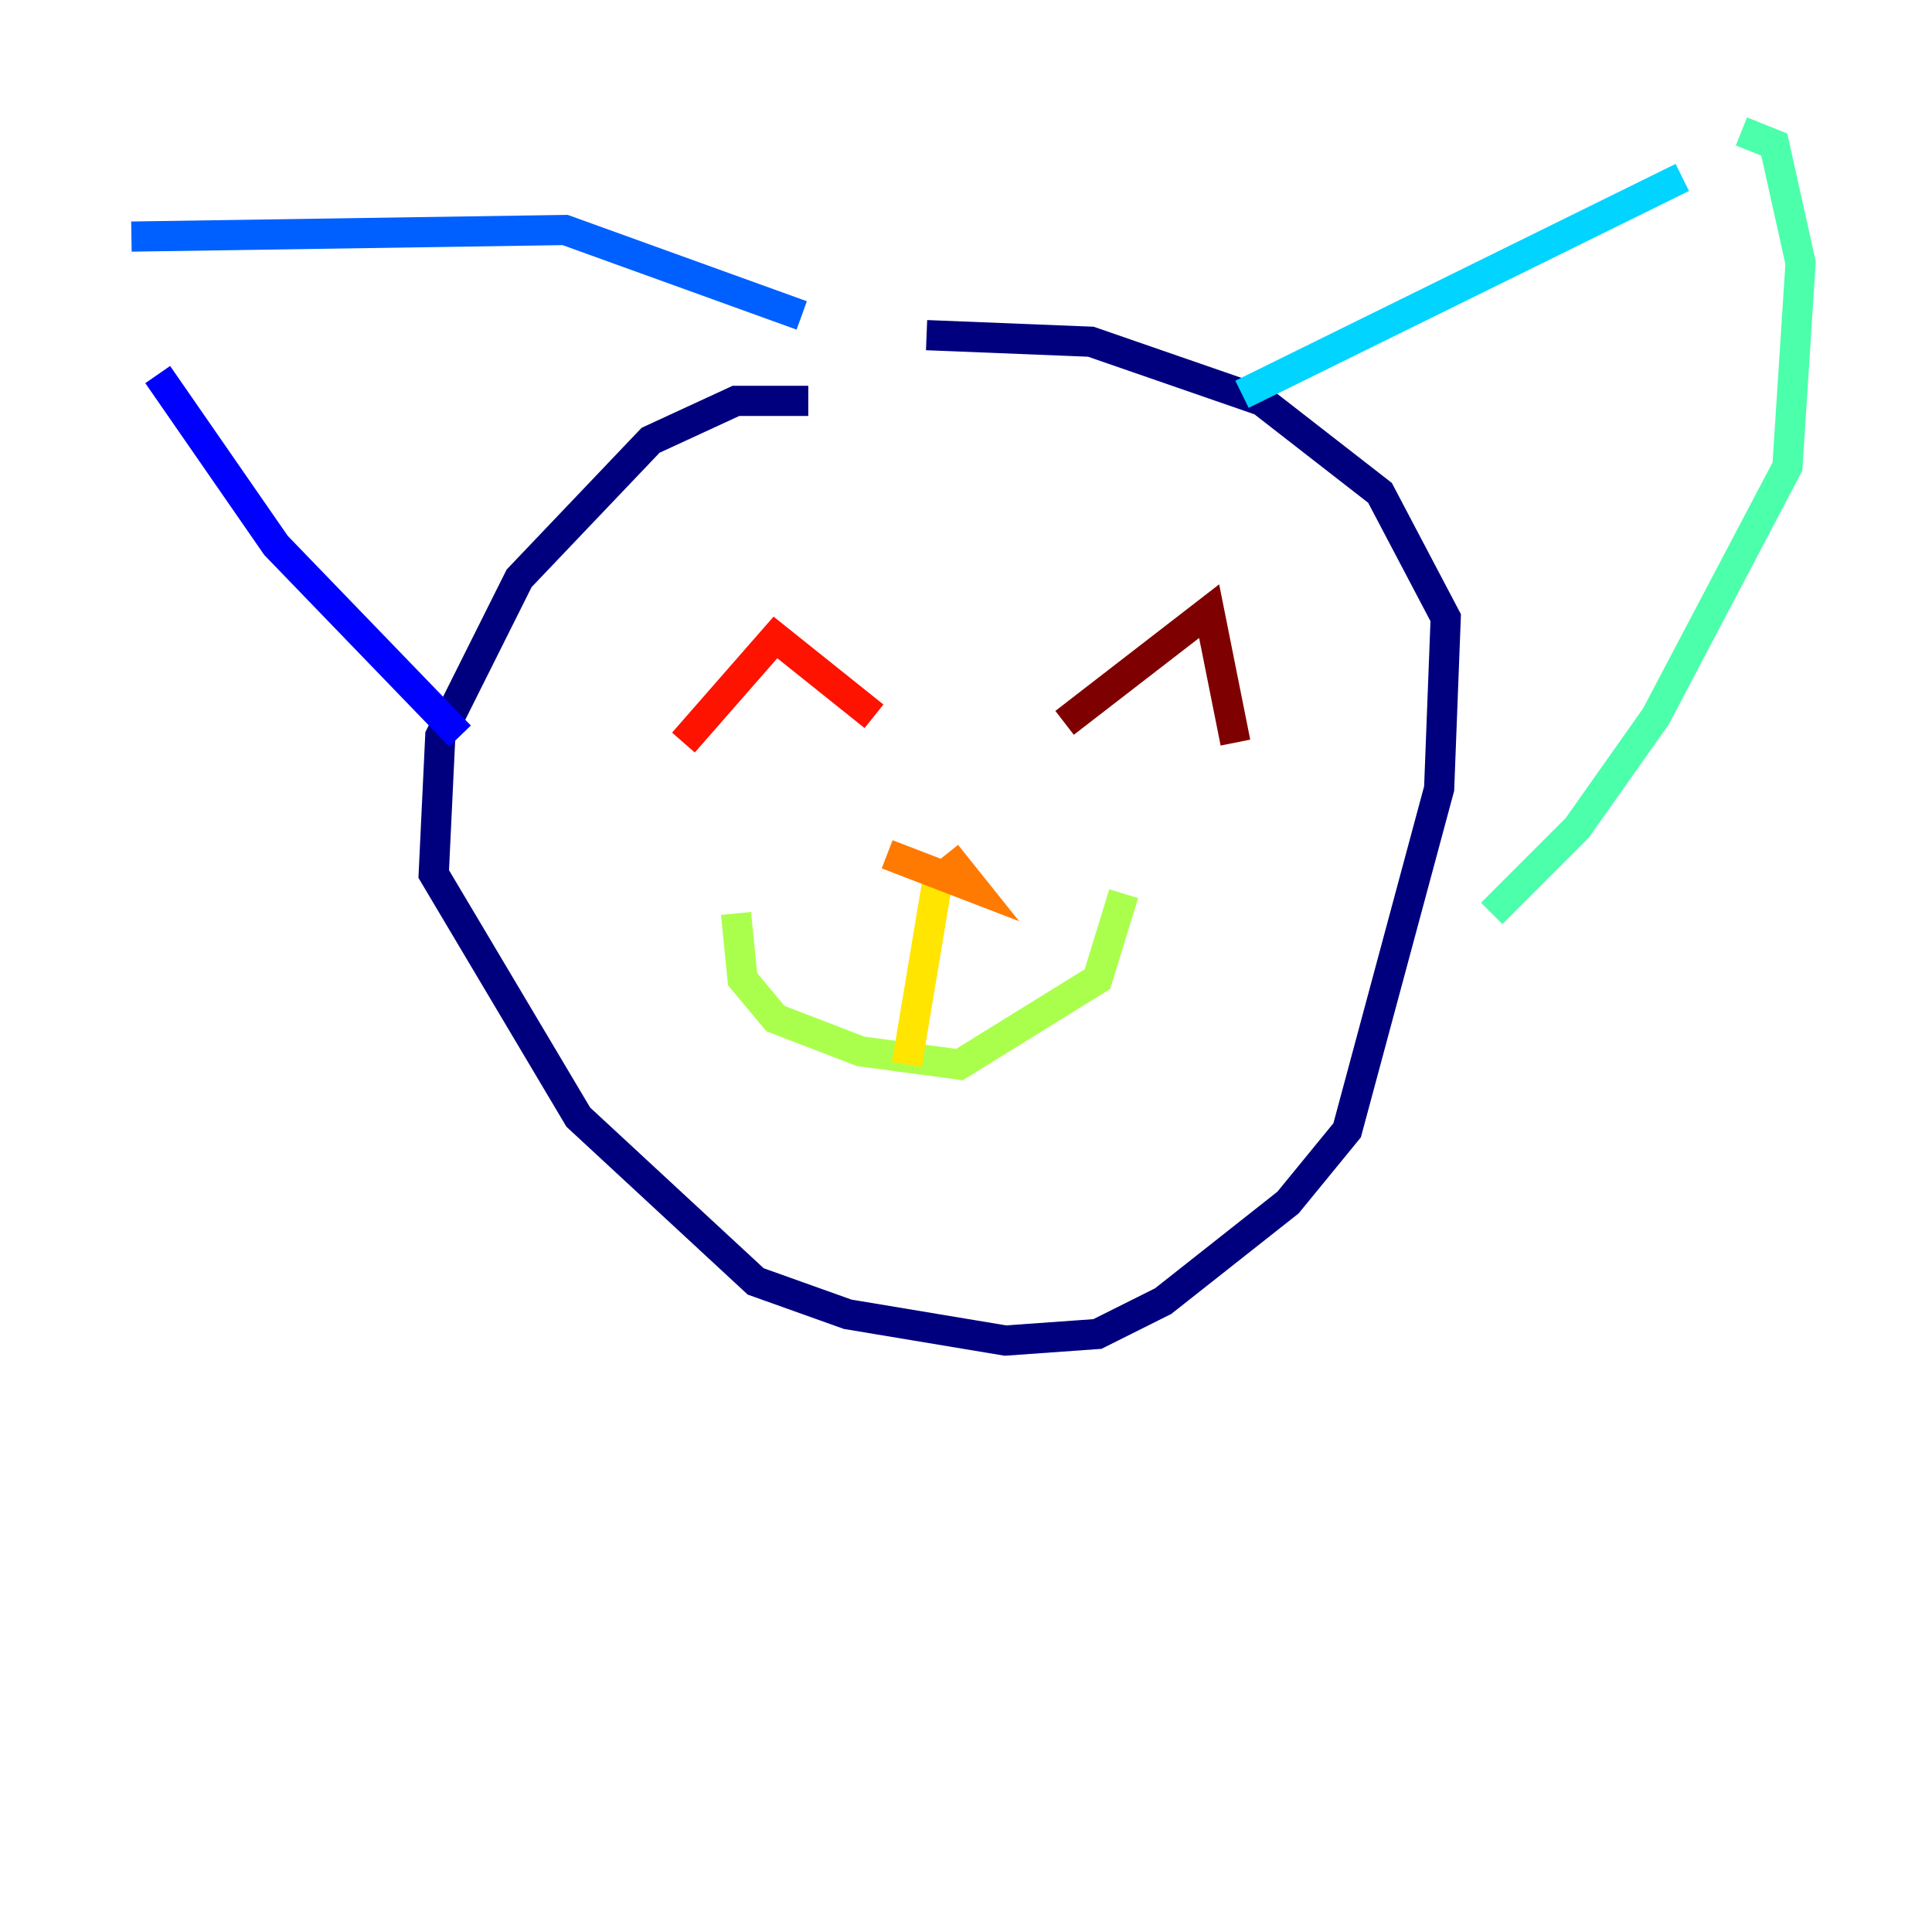 <?xml version="1.0" encoding="utf-8" ?>
<svg baseProfile="tiny" height="128" version="1.2" viewBox="0,0,128,128" width="128" xmlns="http://www.w3.org/2000/svg" xmlns:ev="http://www.w3.org/2001/xml-events" xmlns:xlink="http://www.w3.org/1999/xlink"><defs /><polyline fill="none" points="53.551,26.558 48.762,26.558 43.102,29.17 34.395,38.313 29.17,48.762 28.735,57.905 38.313,74.014 50.068,84.898 56.163,87.075 66.612,88.816 72.707,88.381 77.061,86.204 85.333,79.674 89.252,74.884 95.347,52.245 95.782,40.925 91.429,32.653 83.592,26.558 72.272,22.64 61.388,22.204" stroke="#00007f" stroke-width="2" /><polyline fill="none" points="30.476,48.762 18.286,36.136 10.449,24.816" stroke="#0000fe" stroke-width="2" /><polyline fill="none" points="8.707,15.674 37.442,15.238 53.116,20.898" stroke="#0060ff" stroke-width="2" /><polyline fill="none" points="82.286,26.122 111.456,11.755" stroke="#00d4ff" stroke-width="2" /><polyline fill="none" points="115.374,8.707 117.551,9.578 119.293,17.415 118.422,30.912 109.714,47.456 104.49,54.857 98.83,60.517" stroke="#4cffaa" stroke-width="2" /><polyline fill="none" points="48.762,60.517 49.197,64.871 51.374,67.483 57.034,69.66 63.565,70.531 72.707,64.871 74.449,59.211" stroke="#aaff4c" stroke-width="2" /><polyline fill="none" points="60.082,70.531 62.258,57.469" stroke="#ffe500" stroke-width="2" /><polyline fill="none" points="58.776,56.599 64.435,58.776 62.694,56.599" stroke="#ff7a00" stroke-width="2" /><polyline fill="none" points="45.279,49.197 51.374,42.231 57.905,47.456" stroke="#fe1200" stroke-width="2" /><polyline fill="none" points="70.531,47.891 80.109,40.49 81.85,49.197" stroke="#7f0000" stroke-width="2" /></svg>
